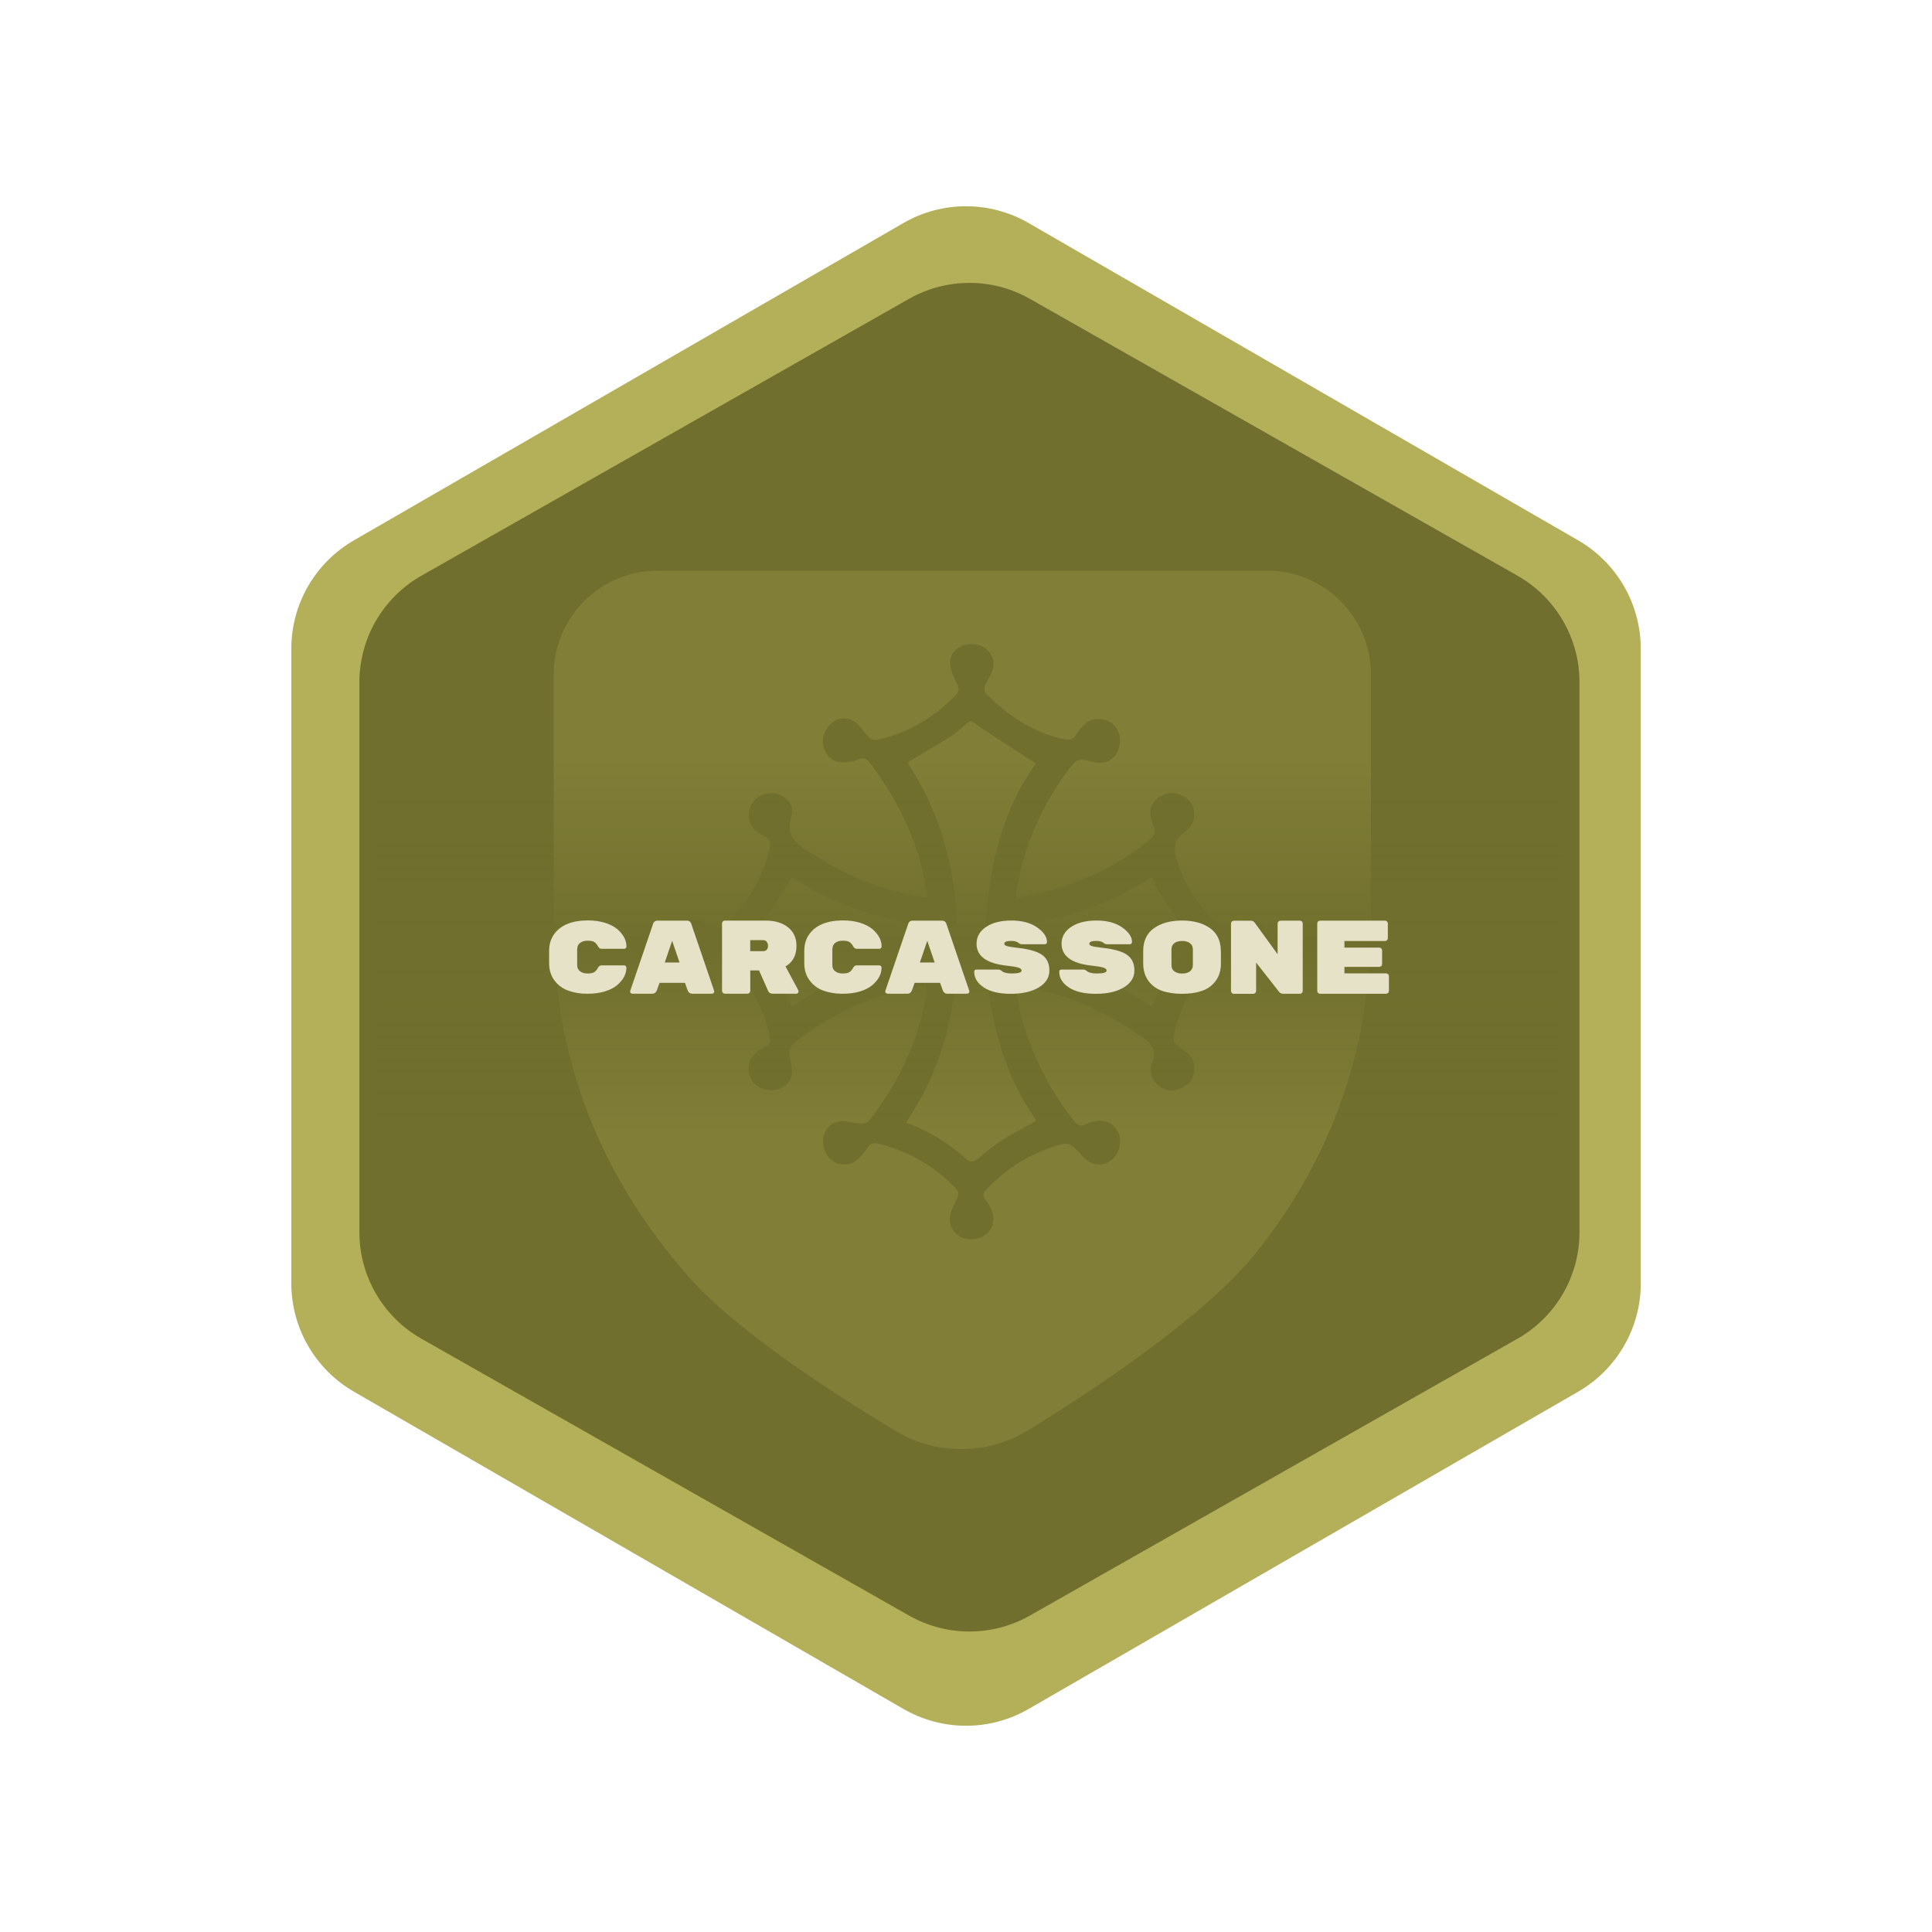<?xml version="1.0" encoding="UTF-8"?><svg id="h" xmlns="http://www.w3.org/2000/svg" xmlns:xlink="http://www.w3.org/1999/xlink" viewBox="0 0 346.99 346.99"><defs><style>.r,.s{fill:#b4af59;}.t{fill:url(#q);}.u{fill:#e5e2c8;}.s{opacity:.24;}.v{fill:#706f2d;stroke:#b4af59;stroke-miterlimit:10;}</style><linearGradient id="q" x1="174.12" y1="203.14" x2="174.12" y2="137.06" gradientUnits="userSpaceOnUse"><stop offset="0" stop-color="#706f2d" stop-opacity="0"/><stop offset=".5" stop-color="#706f2d"/><stop offset="1" stop-color="#706f2d" stop-opacity="0"/></linearGradient></defs><g id="p"><g><path class="r" d="M294.68,230.47V116.52c0-8.04-4.29-15.46-11.25-19.48l-98.69-56.98c-6.96-4.02-15.53-4.02-22.49,0L63.57,97.04c-6.96,4.02-11.25,11.44-11.25,19.48v113.95c0,8.04,4.29,15.46,11.25,19.48l98.69,56.98c6.96,4.02,15.53,4.02,22.49,0l98.69-56.98c6.96-4.02,11.25-11.44,11.25-19.48Z"/><path class="v" d="M284.18,221.31V122.52c0-8.09-4.35-15.56-11.39-19.56l-87.57-49.72c-6.89-3.91-15.32-3.91-22.21,0l-87.57,49.72c-7.04,4-11.39,11.47-11.39,19.56v98.79c0,8.09,4.35,15.56,11.39,19.56l87.57,49.72c6.89,3.91,15.32,3.91,22.21,0l87.57-49.72c7.04-4,11.39-11.47,11.39-19.56Z"/><g><path class="s" d="M208.56,160.88c-.65-.99-1.09-2.12-1.71-3.35-9.13,5.88-19.01,8.74-29.89,8.97,.72-10.85,2.96-20.92,9.09-29.36-3.44-2.24-6.69-4.3-9.89-6.46-2.16-1.46-1.47-1.63-3.55,.14-.61,.52-1.22,1.07-1.9,1.49-2.52,1.54-5.07,3.04-7.66,4.57,0-.01-.02,.1,.02,.18,.2,.35,.41,.69,.62,1.03,5.12,8.17,7.63,17.13,8.15,26.71,.07,1.3-.27,1.79-1.66,1.7-8.56-.52-16.69-2.54-24.23-6.73-1.22-.68-2.4-1.44-3.63-2.19-.22,.3-.37,.49-.5,.7-2.19,3.37-4.34,6.76-6.59,10.08-.52,.77-.2,1.11,.19,1.67,1.75,2.51,3.48,5.04,5.16,7.61,.62,.96,1.08,2.02,1.68,3.17,8.93-6.28,18.9-8.68,29.68-9.14-.43,10.89-3.02,20.91-9.25,29.94,4.35,1.57,7.82,3.86,10.98,6.63,.74,.65,1.36,.35,2.01-.17,1.29-1.04,2.53-2.17,3.92-3.06,2.07-1.31,4.25-2.44,6.54-3.73-3.02-4.37-5.24-9.02-6.65-14.04-1.41-5.03-2.28-10.15-2.47-15.52,10.91,.28,20.83,3.02,29.87,9.06,1.79-4.17,4.05-7.77,6.87-11.03,.23-.27-.02-1.18-.31-1.62-1.59-2.44-3.3-4.81-4.89-7.25Z"/><path class="s" d="M227.61,102.51H118.08c-10.29,0-18.63,8.34-18.63,18.63,0,14.88,.01,29.77-.01,44.65-.05,24.39,8.36,45.53,24.42,63.71,8.32,9.41,25.37,20.51,36.98,27.49,7.36,4.43,16.58,4.35,23.89-.16,12.65-7.79,31.99-20.72,40.93-31.92,9.39-11.76,15.74-25.02,18.73-39.8,.76-3.74,1.04-7.59,1.55-11.38,.02-.17,.05-.33,.07-.5,.14-.92,.21-1.85,.21-2.79v-49.32c0-10.29-8.34-18.63-18.63-18.63Zm-.34,69.04c-1.02,1.33-2.64,1.79-4.32,1.21-.38-.13-.74-.31-1.1-.49-2.35-1.14-2.34-1.13-4.19,.88-2.98,3.24-5.27,6.86-6.42,11.14-.77,2.88-.8,2.91,1.64,4.57,1.11,.75,1.61,1.71,1.62,3.03,.02,1.59-.71,2.73-2.07,3.41-1.37,.68-2.84,.81-4.15-.16-1.27-.94-1.88-2.21-1.53-3.83,.01-.05,.01-.1,.03-.15,1.27-2.46,.06-3.81-1.97-5.16-6.53-4.36-13.42-7.75-21.31-8.75-.29-.04-.58,0-1.1,0,.54,4.18,1.68,8.03,3.23,11.76,1.81,4.34,4.18,8.37,7.08,12.08,.71,.91,1.35,1.43,2.48,.73,.33-.21,.75-.28,1.14-.38,2.01-.52,3.79,.27,4.53,2.01,.75,1.76,.05,4.11-1.52,5.11-1.6,1.02-3.48,.7-4.86-.83-2.48-2.75-2.54-2.75-6.04-1.52-4.37,1.53-8.05,4.08-11.27,7.38-.67,.68-.69,1.24-.14,1.95,.31,.39,.58,.83,.81,1.27,.93,1.73,.7,3.55-.57,4.72-1.37,1.25-3.7,1.41-5.18,.35-1.46-1.05-1.87-2.67-1.15-4.58,.11-.28,.24-.55,.37-.83,1.14-2.34,1.15-2.35-.7-4.09-3.67-3.45-7.95-5.79-12.86-6.98-.89-.22-1.4-.01-1.9,.7-.55,.78-1.16,1.54-1.85,2.18-1.12,1.04-3.04,1.12-4.36,.29-1.41-.89-2.15-2.94-1.67-4.67,.41-1.5,1.73-2.57,3.35-2.53,1.1,.03,2.18,.35,3.28,.41,.47,.03,1.16-.1,1.41-.43,5.38-6.85,9.07-14.47,10.38-23.16,.04-.29,0-.59,0-1.16-1.74,.33-3.4,.58-5.03,.98-6.79,1.68-12.91,4.75-18.43,9.05-1.09,.85-1.34,1.75-1.06,3,.21,.92,.46,1.89,.37,2.81-.14,1.49-1.55,2.67-3.09,2.89-1.76,.25-3.67-.67-4.34-2.11-.67-1.44-.4-3.3,.73-4.33,.59-.54,1.28-.99,1.98-1.36,.75-.4,.92-.91,.75-1.72-1.22-5.71-4.06-10.48-8.35-14.39-.34-.31-1.17-.32-1.68-.18-.71,.2-1.32,.73-2.01,1.03-1.71,.74-3.36,.3-4.45-1.12-1.06-1.39-1.02-3.69,.08-5.09,1-1.27,2.9-1.66,4.51-.92,.14,.06,.27,.13,.41,.2,2.52,1.35,2.56,1.38,4.5-.64,3.45-3.61,5.74-7.86,6.95-12.71,.28-1.12,0-1.74-1.03-2.25-1.79-.89-3-2.2-2.68-4.42,.3-2.07,2.38-3.59,4.53-3.27,2.25,.33,3.76,2.13,3.07,4.29-.91,2.86,.34,4.34,2.53,5.79,6.11,4.06,12.64,7.07,19.89,8.39,.54,.1,1.09,.16,2,.29-.31-1.78-.51-3.39-.88-4.96-1.69-7.12-5.06-13.43-9.42-19.26-.58-.77-1.12-1.02-2.03-.64-.64,.27-1.35,.4-2.04,.49-1.83,.24-3.17-.37-3.92-1.88-.75-1.52-.57-3.04,.44-4.41,1.02-1.38,2.5-1.83,4.02-1.36,.86,.27,1.64,1.12,2.23,1.88,1.52,1.94,1.72,2.07,4.04,1.43,4.93-1.36,9.07-4.03,12.64-7.65,.7-.71,.67-1.25,.24-2.09-.54-1.06-1.04-2.21-1.19-3.36-.21-1.53,.6-2.71,2.03-3.38,1.44-.68,3.44-.41,4.54,.61,1.14,1.07,1.52,2.39,.98,3.85-.32,.89-.95,1.67-1.29,2.55-.16,.41-.16,1.15,.1,1.42,3.9,4.01,8.4,7.01,13.96,8.26,1.16,.26,1.79,.07,2.44-.98,1.53-2.47,3.04-3.06,5.26-2.38,1.9,.58,2.91,2.77,2.29,4.95-.54,1.91-2.41,3.04-4.3,2.59-.05-.01-.1-.02-.15-.03-3.02-.77-3.03-.78-4.96,1.83-4.6,6.22-7.56,13.15-8.92,20.76-.09,.49-.09,.99-.16,1.79,1.35-.26,2.55-.46,3.75-.73,7.43-1.69,14.17-4.82,20.13-9.6,.98-.79,1.3-1.5,.76-2.68-.33-.71-.5-1.55-.52-2.33-.02-1.59,1.25-2.98,2.93-3.4,1.6-.39,3.68,.46,4.47,1.83,.76,1.31,.58,3.29-.42,4.38-.3,.33-.66,.61-1.03,.89q-2.09,1.57-1.38,4.19c1.33,4.96,4.14,9.03,7.76,12.56,.32,.32,1.15,.33,1.66,.19,.81-.22,1.53-.76,2.33-1.05,1.71-.61,3.41-.11,4.33,1.19,.99,1.4,.99,3.52,0,4.82Z"/></g><rect class="t" x="67.7" y="137.06" width="212.86" height="66.08"/><g><path class="u" d="M103.66,170.49v2.84c0,.48,.17,.86,.52,1.12,.34,.26,.79,.39,1.35,.39s.96-.08,1.21-.25,.46-.41,.63-.73c.17-.32,.39-.48,.67-.48h4.05c.11,0,.21,.04,.29,.12,.08,.08,.12,.17,.12,.29,0,1.14-.55,2.19-1.65,3.13-.55,.47-1.28,.85-2.19,1.13-.91,.29-1.99,.43-3.22,.43s-2.37-.19-3.38-.56c-1.02-.37-1.85-.98-2.48-1.83-.64-.85-.96-1.88-.96-3.12v-2.16c0-1.23,.32-2.27,.96-3.12,1.2-1.58,3.21-2.38,6.02-2.38,1.14,0,2.16,.15,3.07,.43,.91,.29,1.64,.67,2.19,1.13,1.1,.95,1.65,1.99,1.65,3.13,0,.11-.04,.21-.12,.29-.08,.08-.18,.12-.29,.12h-4.05c-.28,0-.5-.16-.67-.48-.17-.32-.38-.56-.63-.73s-.65-.25-1.21-.25-1.01,.13-1.35,.39c-.34,.26-.52,.63-.52,1.12Z"/><path class="u" d="M117.12,178.47h-3.54c-.11,0-.21-.04-.29-.12-.08-.08-.12-.16-.12-.23s0-.13,.02-.17l4.09-11.98c.11-.41,.39-.62,.84-.62h5.21c.45,0,.73,.21,.84,.62l4.09,11.98s.02,.09,.02,.17-.04,.15-.12,.23-.18,.12-.29,.12h-3.54c-.4,0-.68-.21-.84-.64l-.47-1.31h-4.57l-.47,1.31c-.16,.43-.44,.64-.84,.64Zm4.93-5.6l-1.33-3.9-1.33,3.9h2.66Z"/><path class="u" d="M143.38,177.89s.04,.12,.04,.21-.04,.17-.12,.25c-.08,.08-.18,.12-.29,.12h-4.25c-.37,0-.64-.16-.79-.47l-1.65-3.71h-1.57v3.67c0,.14-.05,.26-.15,.36s-.22,.15-.36,.15h-4.05c-.14,0-.26-.05-.36-.15-.1-.1-.15-.22-.15-.36v-12.11c0-.14,.05-.26,.15-.36s.22-.15,.36-.15h7.29c1.71,0,3.07,.41,4.07,1.22,1,.81,1.5,1.92,1.5,3.32,0,1.7-.66,2.93-1.97,3.69l2.31,4.31Zm-8.64-9.05v1.99h2.34c.28,0,.49-.09,.64-.27,.15-.18,.22-.41,.22-.68s-.07-.52-.22-.72-.36-.31-.65-.31h-2.34Z"/><path class="u" d="M149.49,170.49v2.84c0,.48,.17,.86,.52,1.12,.34,.26,.79,.39,1.35,.39s.96-.08,1.21-.25,.46-.41,.63-.73c.17-.32,.39-.48,.67-.48h4.05c.11,0,.21,.04,.29,.12,.08,.08,.12,.17,.12,.29,0,1.14-.55,2.19-1.65,3.13-.55,.47-1.28,.85-2.19,1.13-.91,.29-1.99,.43-3.22,.43s-2.37-.19-3.38-.56c-1.02-.37-1.85-.98-2.48-1.83-.64-.85-.96-1.88-.96-3.12v-2.16c0-1.23,.32-2.27,.96-3.12,1.2-1.58,3.21-2.38,6.02-2.38,1.14,0,2.16,.15,3.07,.43,.91,.29,1.64,.67,2.19,1.13,1.1,.95,1.65,1.99,1.65,3.13,0,.11-.04,.21-.12,.29-.08,.08-.18,.12-.29,.12h-4.05c-.28,0-.5-.16-.67-.48-.17-.32-.38-.56-.63-.73s-.65-.25-1.21-.25-1.01,.13-1.35,.39c-.34,.26-.52,.63-.52,1.12Z"/><path class="u" d="M162.94,178.47h-3.54c-.11,0-.21-.04-.29-.12-.08-.08-.12-.16-.12-.23s0-.13,.02-.17l4.09-11.98c.11-.41,.39-.62,.84-.62h5.21c.45,0,.73,.21,.84,.62l4.09,11.98s.02,.09,.02,.17-.04,.15-.12,.23-.18,.12-.29,.12h-3.54c-.4,0-.68-.21-.84-.64l-.47-1.31h-4.57l-.47,1.31c-.16,.43-.44,.64-.84,.64Zm4.93-5.6l-1.33-3.9-1.33,3.9h2.66Z"/><path class="u" d="M187.17,171.51c.87,.62,1.3,1.55,1.3,2.8s-.63,2.25-1.89,3.02c-1.26,.77-2.94,1.16-5.02,1.16s-3.71-.38-4.86-1.14-1.73-1.7-1.73-2.81c0-.27,.14-.41,.43-.41h3.84c.26,0,.47,.08,.64,.23,.35,.32,.96,.48,1.82,.48,1.19,0,1.78-.17,1.78-.53,0-.22-.19-.39-.56-.52s-1.12-.25-2.23-.37c-3.54-.41-5.3-1.72-5.3-3.93,0-1.24,.57-2.25,1.71-3.01,1.14-.77,2.66-1.15,4.56-1.15s3.45,.41,4.62,1.24c1.17,.82,1.76,1.7,1.76,2.61,0,.12-.04,.22-.12,.3s-.19,.11-.33,.11h-4.03c-.23,0-.42-.07-.58-.21-.3-.26-.75-.39-1.35-.39-.84,0-1.26,.17-1.26,.51,0,.18,.16,.32,.49,.42s.97,.21,1.95,.32c2.05,.23,3.51,.65,4.38,1.28Z"/><path class="u" d="M202.44,171.51c.87,.62,1.3,1.55,1.3,2.8s-.63,2.25-1.89,3.02c-1.26,.77-2.94,1.16-5.02,1.16s-3.71-.38-4.86-1.14-1.73-1.7-1.73-2.81c0-.27,.14-.41,.43-.41h3.84c.26,0,.47,.08,.64,.23,.35,.32,.96,.48,1.82,.48,1.19,0,1.78-.17,1.78-.53,0-.22-.19-.39-.56-.52s-1.12-.25-2.23-.37c-3.54-.41-5.3-1.72-5.3-3.93,0-1.24,.57-2.25,1.71-3.01,1.14-.77,2.66-1.15,4.56-1.15s3.45,.41,4.62,1.24c1.17,.82,1.76,1.7,1.76,2.61,0,.12-.04,.22-.12,.3s-.19,.11-.33,.11h-4.03c-.23,0-.42-.07-.58-.21-.3-.26-.75-.39-1.35-.39-.84,0-1.26,.17-1.26,.51,0,.18,.16,.32,.49,.42s.97,.21,1.95,.32c2.05,.23,3.51,.65,4.38,1.28Z"/><path class="u" d="M219.28,170.8v2.23c0,1.25-.31,2.3-.94,3.14s-1.44,1.44-2.46,1.79c-1.01,.35-2.21,.53-3.58,.53s-2.57-.18-3.58-.53c-1.01-.35-1.83-.95-2.46-1.79-.62-.84-.94-1.9-.94-3.18v-2.16c0-1.84,.65-3.22,1.94-4.13,1.29-.91,2.97-1.37,5.03-1.37s3.74,.46,5.03,1.37c1.29,.91,1.94,2.28,1.94,4.09Zm-8.88-.3v2.84c0,.48,.17,.86,.52,1.12s.81,.39,1.4,.39,1.05-.13,1.4-.4c.34-.27,.52-.64,.52-1.13v-2.8c0-.48-.17-.86-.52-1.12-.34-.27-.81-.4-1.4-.4s-1.05,.13-1.4,.39-.52,.63-.52,1.12Z"/><path class="u" d="M229.97,165.35h3.49c.14,0,.26,.05,.36,.15s.15,.22,.15,.36v12.11c0,.14-.05,.26-.15,.36-.1,.1-.22,.15-.36,.15h-3.02c-.3,0-.55-.13-.75-.39l-4.09-5.21v5.1c0,.14-.05,.26-.15,.36s-.22,.15-.36,.15h-3.49c-.14,0-.26-.05-.36-.15-.1-.1-.15-.22-.15-.36v-12.11c0-.14,.05-.26,.15-.36s.22-.15,.36-.15h3.04c.3,0,.54,.12,.73,.38l4.09,5.64v-5.51c0-.14,.05-.26,.15-.36,.1-.1,.22-.15,.36-.15Z"/><path class="u" d="M241.46,174.82h7.48c.14,0,.26,.05,.36,.15s.15,.22,.15,.36v2.64c0,.14-.05,.26-.15,.36-.1,.1-.22,.15-.36,.15h-11.85c-.14,0-.26-.05-.36-.15-.1-.1-.15-.22-.15-.36v-12.11c0-.14,.05-.26,.15-.36s.22-.15,.36-.15h11.66c.14,0,.26,.05,.36,.15s.15,.22,.15,.36v2.64c0,.14-.05,.26-.15,.36s-.22,.15-.36,.15h-7.29v1.18h6.26c.14,0,.26,.05,.36,.15s.15,.22,.15,.36v2.44c0,.14-.05,.26-.15,.36s-.22,.15-.36,.15h-6.26v1.18Z"/></g></g></g></svg>